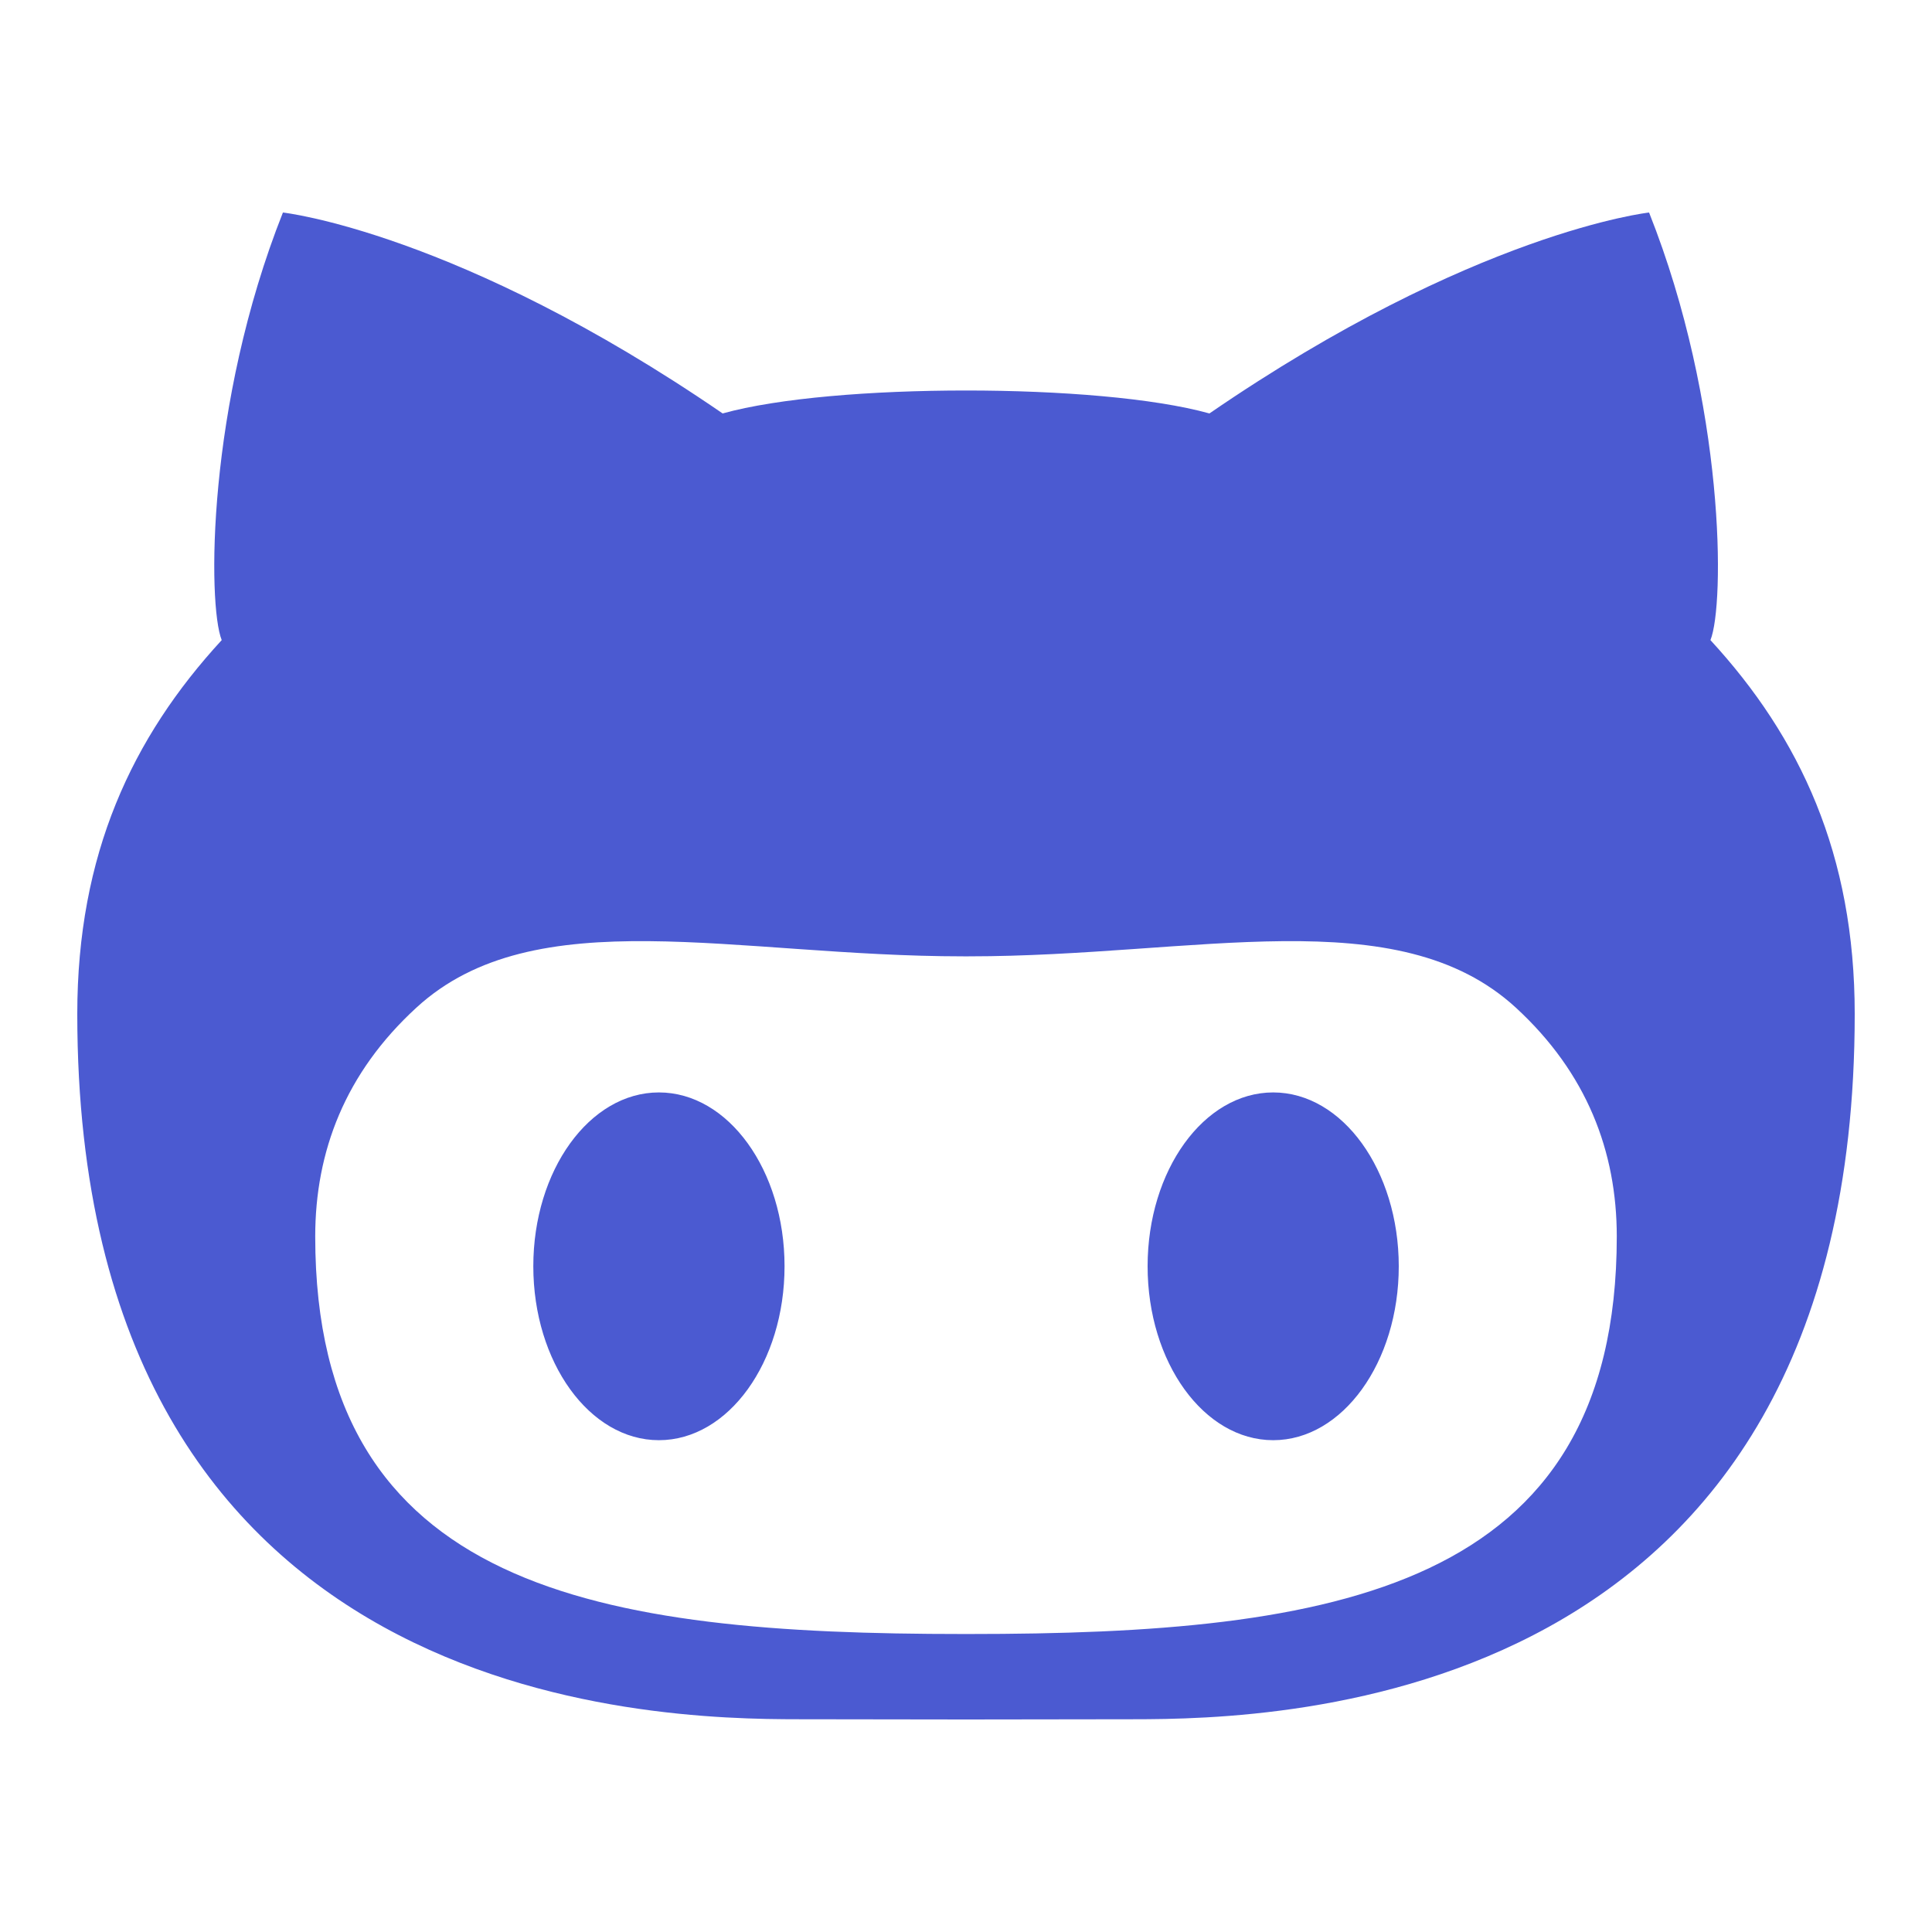 <svg width="25" height="25" viewBox="0 0 25 25" fill="none" xmlns="http://www.w3.org/2000/svg">
<path d="M16.475 14.136C15.578 14.136 14.85 15.145 14.85 16.385C14.85 17.628 15.578 18.636 16.475 18.636C17.372 18.636 18.1 17.628 18.1 16.385C18.099 15.145 17.372 14.136 16.475 14.136ZM22.133 8.283C22.319 7.826 22.326 5.234 21.339 2.75C21.339 2.75 19.075 2.999 15.65 5.35C14.931 5.15 13.715 5.053 12.501 5.053C11.285 5.053 10.07 5.15 9.351 5.35C5.925 2.999 3.661 2.75 3.661 2.75C2.675 5.234 2.685 7.826 2.869 8.283C1.709 9.543 1 11.056 1 13.121C1 22.104 8.454 22.247 10.334 22.247L12.501 22.25L14.666 22.247C16.549 22.247 24 22.104 24 13.121C24 11.056 23.293 9.543 22.133 8.283ZM12.535 21.144H12.465C7.751 21.144 4.079 20.582 4.079 16C4.079 14.901 4.466 13.884 5.388 13.039C6.921 11.63 9.519 12.375 12.465 12.375H12.535C15.481 12.375 18.08 11.63 19.615 13.039C20.534 13.884 20.921 14.901 20.921 16C20.921 20.582 17.25 21.144 12.535 21.144ZM8.526 14.136C7.629 14.136 6.901 15.145 6.901 16.385C6.901 17.628 7.629 18.636 8.526 18.636C9.425 18.636 10.152 17.628 10.152 16.385C10.152 15.145 9.425 14.136 8.526 14.136Z" fill="#4B5AD1"/>
</svg>
